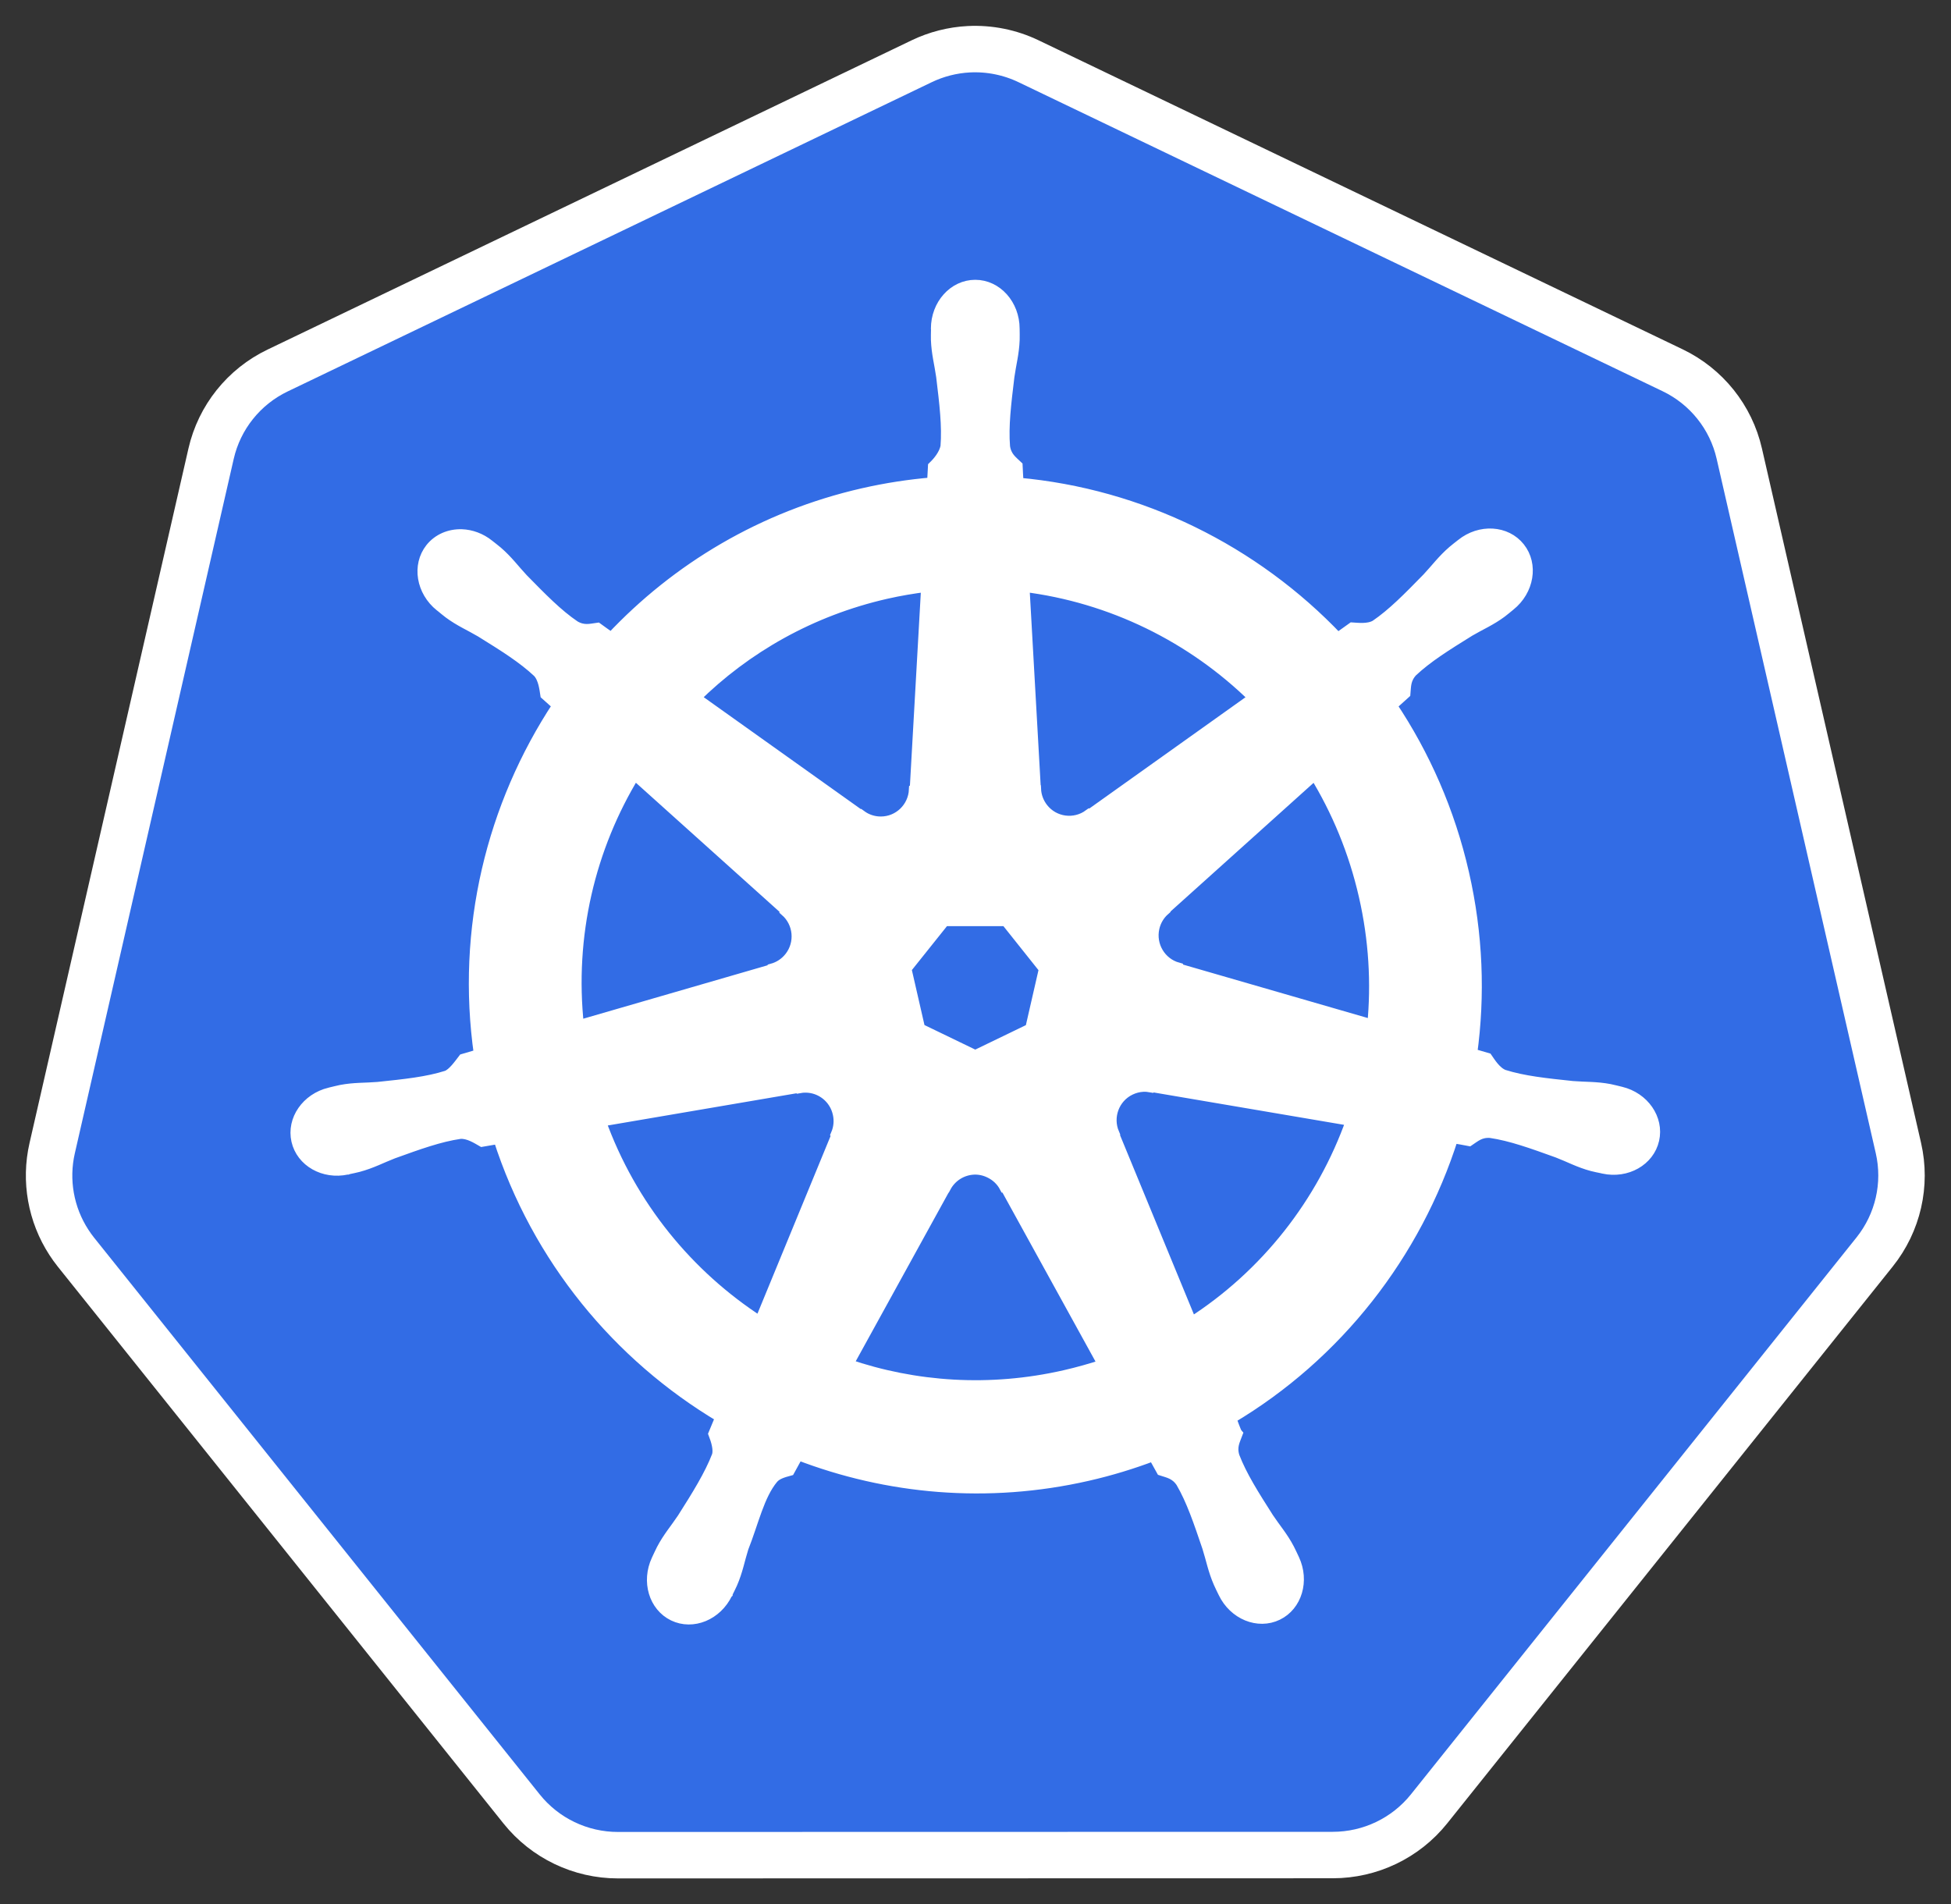 <?xml version="1.0" encoding="UTF-8"?>
<svg width="42px" height="41px" viewBox="0 0 42 41" version="1.1" xmlns="http://www.w3.org/2000/svg" xmlns:xlink="http://www.w3.org/1999/xlink">
    <rect x="0" y="0" width="42" height="41" fill="#333333" stroke="none"/>
    <!-- Generator: Sketch 50.2 (55047) - http://www.bohemiancoding.com/sketch -->
    <title>Group 18</title>
    <desc>Created with Sketch.</desc>
    <defs></defs>
    <g id="Welcome" stroke="none" stroke-width="1" fill="none" fill-rule="evenodd">
        <g id="Home" transform="translate(-532, -307)" fill-rule="nonzero" stroke="#FFFFFF">
            <g id="Group-18" transform="translate(533, 308)">
                <path d="M19.857,0.06 C19.505,0.078 19.159,0.166 18.841,0.319 L4.978,6.976 C4.251,7.324 3.723,7.984 3.544,8.768 L0.123,23.721 C-0.036,24.417 0.094,25.148 0.483,25.747 C0.53,25.819 0.58,25.89 0.634,25.957 L10.23,37.947 C10.733,38.575 11.496,38.941 12.302,38.941 L27.691,38.938 C28.497,38.938 29.26,38.573 29.763,37.945 L39.356,25.954 C39.859,25.325 40.048,24.502 39.868,23.717 L36.442,8.765 C36.263,7.981 35.735,7.321 35.008,6.972 L21.143,0.319 C20.743,0.127 20.301,0.038 19.857,0.06 Z" id="path3055" fill="#326CE5"></path>
                <path d="M19.995,5.149 C19.536,5.149 19.165,5.564 19.165,6.076 C19.165,6.083 19.167,6.091 19.167,6.099 C19.166,6.168 19.163,6.252 19.165,6.313 C19.176,6.608 19.24,6.834 19.278,7.106 C19.348,7.687 19.407,8.17 19.371,8.618 C19.336,8.787 19.212,8.942 19.101,9.049 L19.082,9.402 C18.584,9.444 18.082,9.52 17.582,9.634 C15.427,10.125 13.572,11.241 12.16,12.747 C12.068,12.684 11.908,12.568 11.86,12.533 C11.712,12.553 11.562,12.599 11.367,12.485 C10.996,12.234 10.658,11.887 10.248,11.469 C10.061,11.269 9.925,11.079 9.702,10.886 C9.652,10.843 9.574,10.784 9.518,10.739 C9.344,10.599 9.138,10.526 8.94,10.519 C8.685,10.511 8.439,10.611 8.278,10.813 C7.993,11.174 8.084,11.724 8.482,12.043 C8.486,12.046 8.491,12.049 8.495,12.052 C8.549,12.096 8.616,12.153 8.667,12.191 C8.903,12.366 9.119,12.456 9.355,12.595 C9.851,12.903 10.262,13.159 10.589,13.467 C10.716,13.603 10.738,13.844 10.755,13.948 L11.021,14.186 C9.598,16.34 8.939,18.999 9.328,21.709 L8.981,21.811 C8.889,21.93 8.76,22.117 8.624,22.172 C8.197,22.308 7.717,22.357 7.137,22.418 C6.864,22.441 6.629,22.427 6.34,22.482 C6.277,22.495 6.188,22.518 6.119,22.534 C6.116,22.535 6.114,22.535 6.112,22.536 C6.108,22.537 6.103,22.539 6.099,22.539 C5.61,22.658 5.296,23.11 5.397,23.555 C5.498,24 5.976,24.271 6.468,24.164 C6.472,24.164 6.477,24.163 6.481,24.163 C6.486,24.161 6.491,24.159 6.497,24.157 C6.565,24.142 6.651,24.125 6.711,24.109 C6.995,24.033 7.201,23.921 7.456,23.822 C8.005,23.624 8.46,23.459 8.903,23.395 C9.088,23.38 9.283,23.509 9.38,23.564 L9.741,23.502 C10.574,26.095 12.318,28.191 14.527,29.506 L14.376,29.87 C14.43,30.011 14.49,30.202 14.45,30.341 C14.289,30.761 14.013,31.204 13.699,31.698 C13.547,31.926 13.391,32.103 13.254,32.364 C13.221,32.427 13.179,32.523 13.147,32.589 C12.934,33.047 13.09,33.575 13.5,33.774 C13.912,33.973 14.424,33.763 14.645,33.303 C14.646,33.303 14.647,33.302 14.647,33.302 C14.647,33.301 14.647,33.3 14.647,33.3 C14.679,33.235 14.723,33.149 14.75,33.088 C14.868,32.817 14.907,32.585 14.989,32.323 C15.209,31.769 15.33,31.188 15.632,30.825 C15.715,30.726 15.85,30.688 15.989,30.65 L16.177,30.308 C18.103,31.051 20.258,31.25 22.411,30.759 C22.903,30.647 23.377,30.502 23.835,30.328 C23.888,30.422 23.986,30.603 24.012,30.648 C24.155,30.695 24.31,30.719 24.436,30.907 C24.662,31.295 24.817,31.754 25.005,32.309 C25.088,32.571 25.129,32.803 25.247,33.073 C25.273,33.135 25.318,33.222 25.349,33.287 C25.57,33.748 26.084,33.959 26.497,33.759 C26.906,33.561 27.063,33.033 26.849,32.575 C26.818,32.509 26.774,32.413 26.741,32.35 C26.604,32.089 26.448,31.914 26.296,31.685 C25.982,31.192 25.721,30.781 25.56,30.362 C25.493,30.145 25.572,30.01 25.624,29.87 C25.593,29.834 25.526,29.629 25.486,29.533 C27.781,28.171 29.474,25.997 30.27,23.486 C30.377,23.503 30.564,23.536 30.624,23.548 C30.749,23.465 30.864,23.357 31.089,23.375 C31.532,23.44 31.986,23.605 32.536,23.803 C32.791,23.901 32.996,24.015 33.28,24.091 C33.34,24.108 33.426,24.123 33.495,24.138 C33.5,24.139 33.505,24.142 33.511,24.143 C33.514,24.144 33.52,24.144 33.523,24.145 C34.015,24.251 34.493,23.981 34.594,23.535 C34.695,23.09 34.381,22.638 33.892,22.52 C33.821,22.504 33.72,22.476 33.651,22.463 C33.362,22.408 33.127,22.421 32.855,22.399 C32.275,22.338 31.794,22.288 31.367,22.153 C31.193,22.085 31.069,21.877 31.009,21.791 L30.674,21.693 C30.848,20.43 30.801,19.115 30.5,17.8 C30.197,16.472 29.66,15.258 28.945,14.188 C29.031,14.11 29.193,13.965 29.239,13.923 C29.253,13.773 29.241,13.616 29.395,13.45 C29.722,13.143 30.133,12.887 30.629,12.579 C30.865,12.44 31.083,12.35 31.319,12.175 C31.373,12.135 31.446,12.072 31.502,12.027 C31.9,11.708 31.992,11.157 31.706,10.797 C31.42,10.437 30.866,10.403 30.468,10.723 C30.411,10.768 30.335,10.826 30.284,10.87 C30.061,11.063 29.923,11.253 29.736,11.453 C29.327,11.871 28.988,12.219 28.617,12.471 C28.456,12.565 28.22,12.532 28.114,12.526 L27.798,12.752 C25.998,10.856 23.548,9.643 20.91,9.408 C20.902,9.296 20.893,9.096 20.89,9.035 C20.782,8.931 20.652,8.843 20.619,8.618 C20.583,8.17 20.643,7.687 20.713,7.106 C20.751,6.834 20.815,6.608 20.826,6.313 C20.829,6.246 20.825,6.148 20.825,6.076 C20.824,5.564 20.453,5.149 19.995,5.149 L19.995,5.149 Z M18.956,11.617 L18.709,15.991 L18.692,16 C18.675,16.392 18.355,16.704 17.961,16.704 C17.8,16.704 17.651,16.652 17.53,16.563 L17.523,16.567 L13.954,14.024 C15.051,12.94 16.454,12.139 18.071,11.77 C18.366,11.703 18.662,11.653 18.956,11.617 Z M21.036,11.617 C22.923,11.85 24.669,12.709 26.007,14.026 L22.461,16.553 L22.449,16.547 C22.134,16.778 21.69,16.721 21.445,16.412 C21.345,16.285 21.292,16.136 21.286,15.986 L21.282,15.984 L21.036,11.617 Z M12.66,15.658 L15.919,18.587 L15.915,18.605 C16.209,18.862 16.252,19.308 16.007,19.617 C15.907,19.744 15.772,19.829 15.628,19.869 L15.624,19.883 L11.447,21.094 C11.234,19.141 11.692,17.242 12.66,15.658 Z M27.307,15.66 C27.791,16.449 28.158,17.33 28.376,18.285 C28.592,19.228 28.646,20.17 28.557,21.08 L24.358,19.865 L24.355,19.847 C23.979,19.744 23.748,19.36 23.835,18.974 C23.871,18.816 23.954,18.683 24.067,18.584 L24.066,18.575 L27.307,15.66 L27.307,15.66 Z M19.326,18.814 L20.661,18.814 L21.491,19.856 L21.193,21.157 L19.995,21.736 L18.793,21.155 L18.495,19.854 L19.326,18.814 Z M23.606,22.381 C23.663,22.378 23.72,22.383 23.775,22.393 L23.782,22.384 L28.103,23.119 C27.471,24.904 26.26,26.451 24.644,27.486 L22.966,23.414 L22.972,23.407 C22.818,23.047 22.972,22.625 23.326,22.454 C23.417,22.41 23.512,22.386 23.606,22.381 L23.606,22.381 Z M16.349,22.399 C16.679,22.403 16.975,22.633 17.051,22.971 C17.087,23.129 17.07,23.285 17.011,23.423 L17.023,23.439 L15.364,27.47 C13.812,26.469 12.576,24.971 11.915,23.133 L16.199,22.402 L16.206,22.411 C16.254,22.402 16.302,22.398 16.349,22.399 L16.349,22.399 Z M19.968,24.164 C20.083,24.16 20.2,24.184 20.31,24.238 C20.456,24.308 20.568,24.418 20.638,24.551 L20.654,24.551 L22.766,28.386 C22.492,28.478 22.21,28.557 21.922,28.623 C20.307,28.991 18.697,28.879 17.239,28.38 L19.346,24.553 L19.349,24.553 C19.476,24.315 19.715,24.174 19.968,24.164 Z" id="path3059" stroke-width="0.25" fill="#FFFFFF"></path>
            </g>
        </g>
    </g>
</svg>
